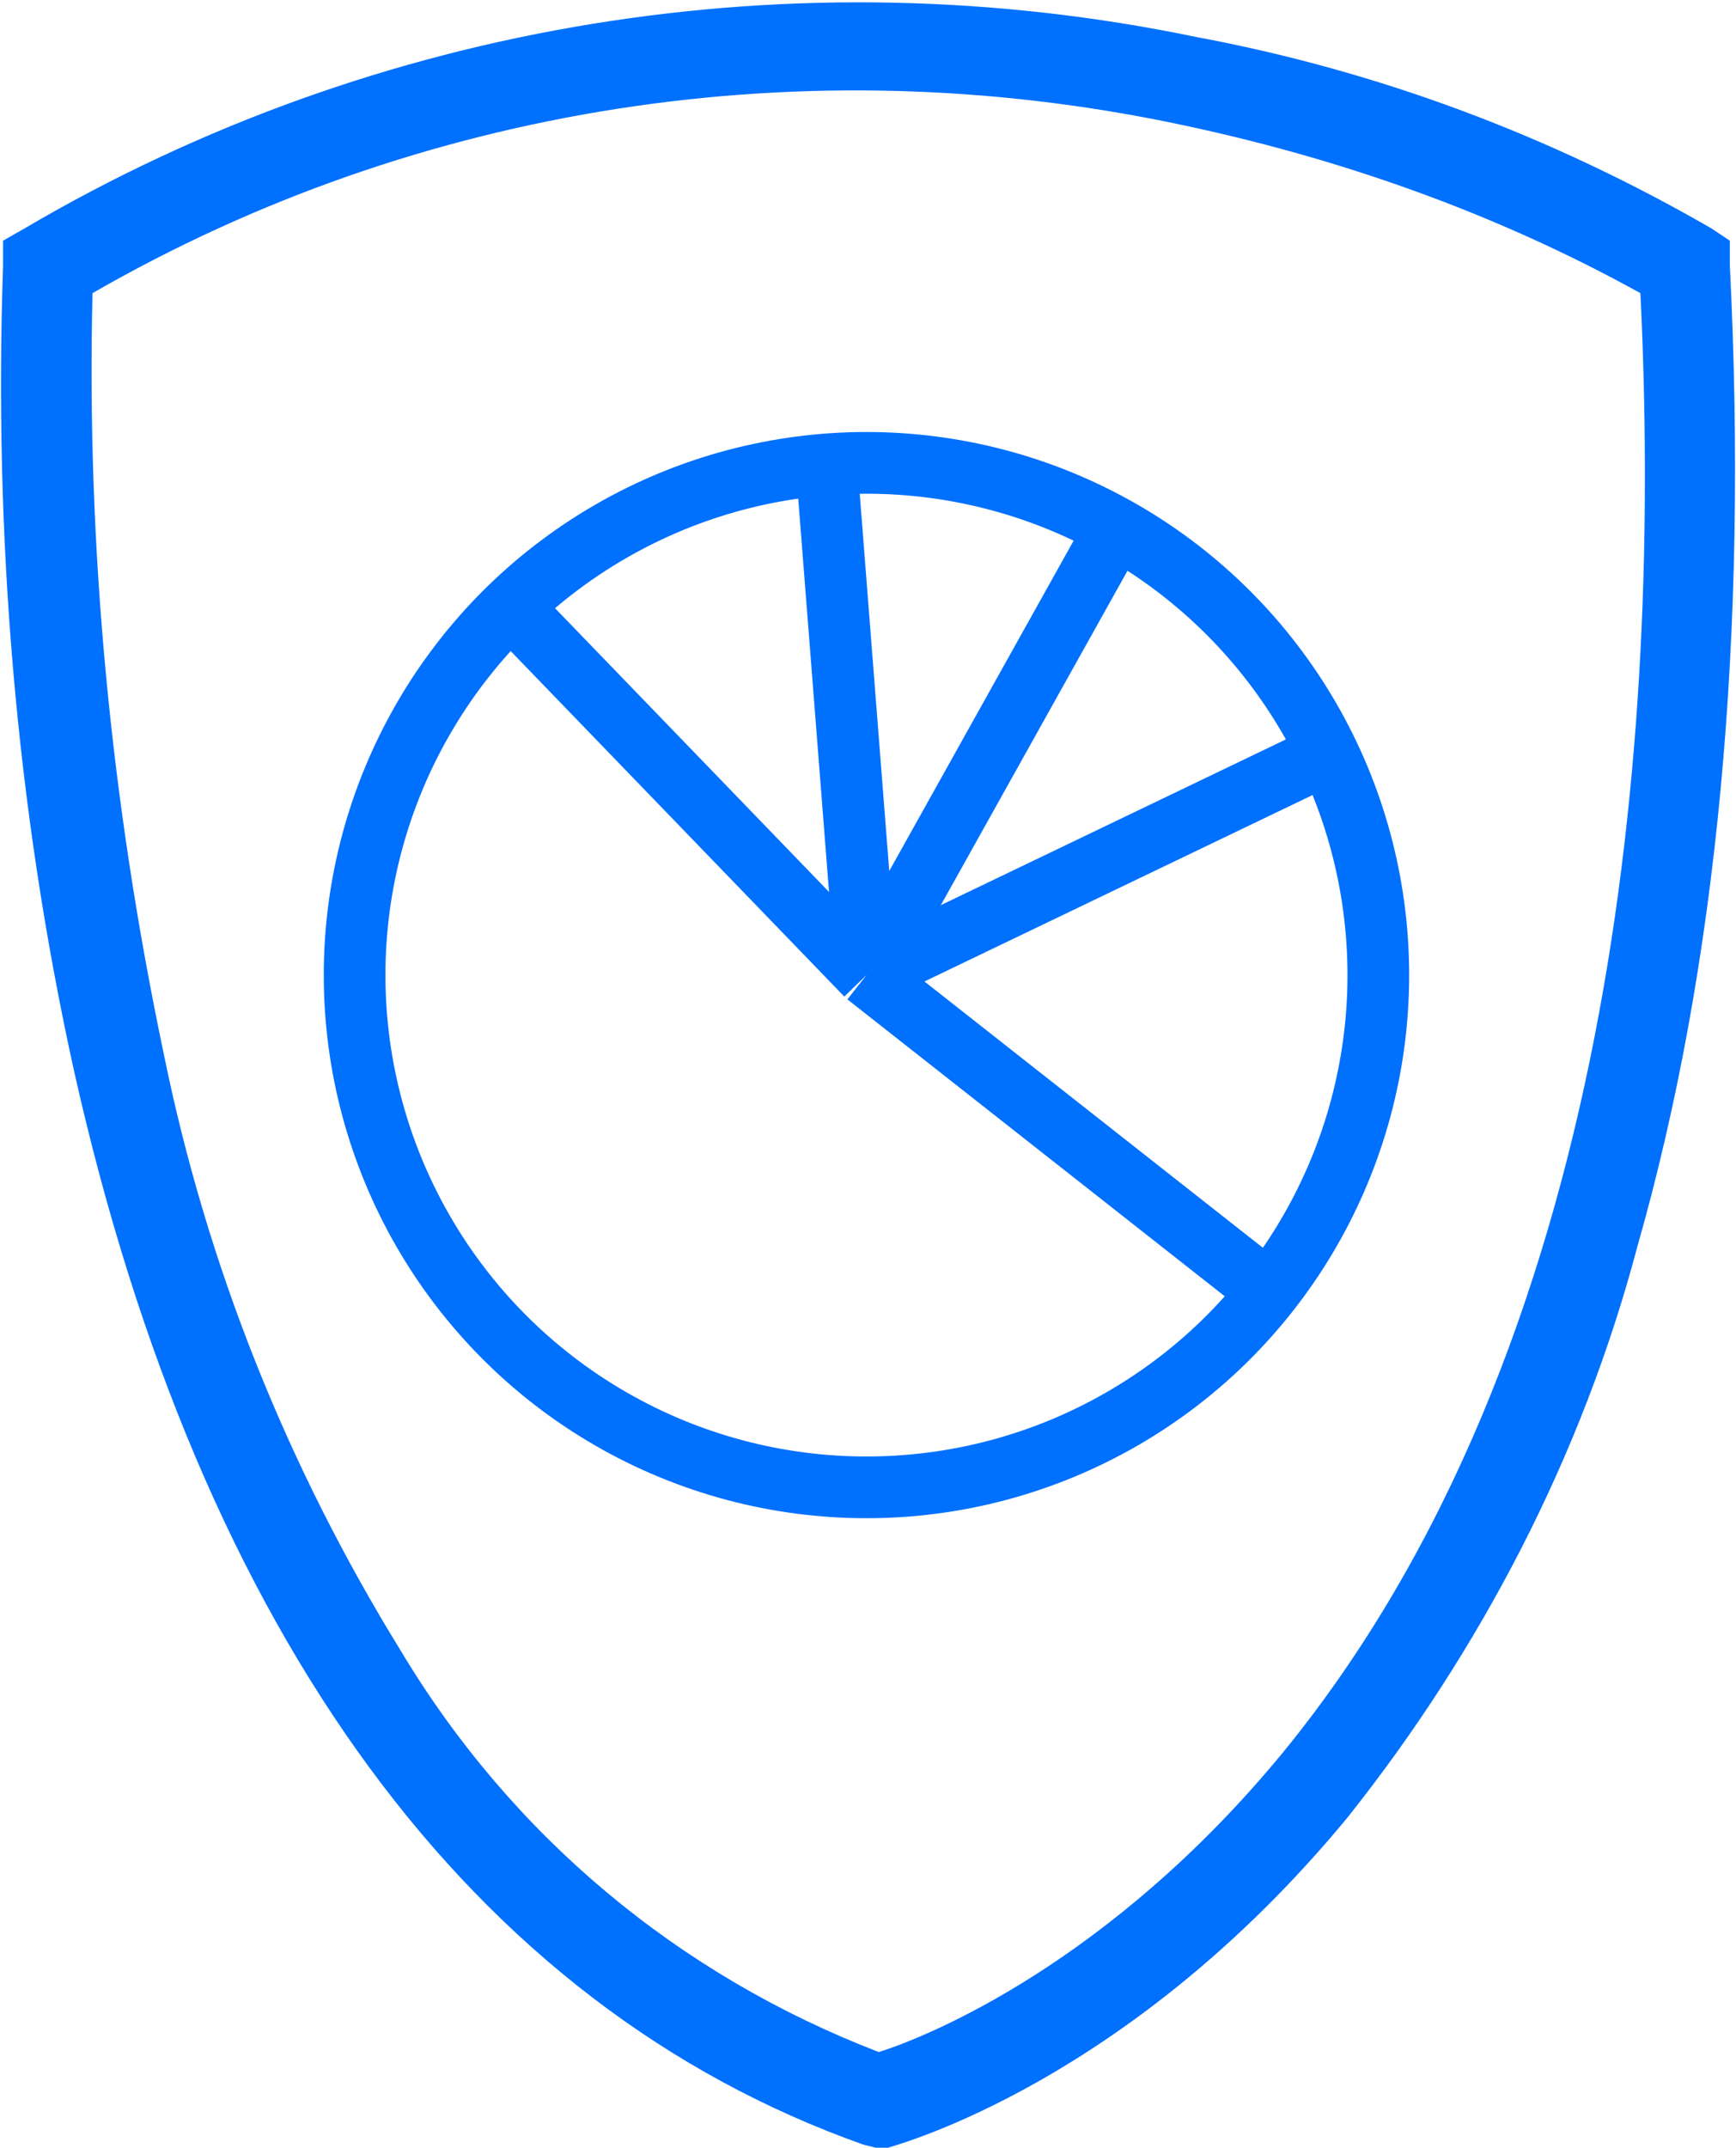 <?xml version="1.0" encoding="utf-8"?>
<!-- Generator: Adobe Illustrator 25.2.3, SVG Export Plug-In . SVG Version: 6.00 Build 0)  -->
<svg version="1.1" id="Layer_1" xmlns="http://www.w3.org/2000/svg" xmlns:xlink="http://www.w3.org/1999/xlink" x="0px" y="0px"
	 viewBox="0 0 56.3 69.6" style="enable-background:new 0 0 56.3 69.6;" xml:space="preserve">
<style type="text/css">
	.st0{fill:#0070FE;}
	.st1{fill:none;stroke:#0070FE;stroke-width:2;stroke-miterlimit:10;}
</style>
<path class="st0" d="M28.4,69.6L28,69.5C15.3,65,6.5,53,2.4,34.7C0.5,26.1-0.2,17.3,0.1,8.6V7.8l0.7-0.4c11.4-6.7,25-8.9,38-6.2
	c5.9,1.1,11.5,3.2,16.7,6.2l0.6,0.4v0.8c0.6,12-0.4,22.7-3,31.8c-1.8,6.8-5.1,13.1-9.4,18.5c-7.1,8.6-14.6,10.6-14.9,10.7H28.4z
	 M3,9.5C2.8,17.8,3.6,26,5.3,34.1c1.4,6.9,4,13.4,7.7,19.4c3.6,6,9,10.5,15.5,13c1.6-0.5,7.5-2.9,13.1-9.7
	C52.4,43.6,53.9,23.9,53.2,9.5C48.5,6.9,43.4,5.1,38.1,4C26.1,1.5,13.6,3.4,3,9.5z"/>
<circle class="st1" cx="28.1" cy="31.6" r="16.6"/>
<line class="st1" x1="28.1" y1="31.6" x2="16.6" y2="19.7"/>
<line class="st1" x1="41.2" y1="41.9" x2="28.1" y2="31.6"/>
<line class="st1" x1="43.1" y1="24.4" x2="28.1" y2="31.6"/>
<line class="st1" x1="36.2" y1="17.1" x2="28.1" y2="31.6"/>
<line class="st1" x1="26.8" y1="15" x2="28.1" y2="31.6"/>
</svg>
